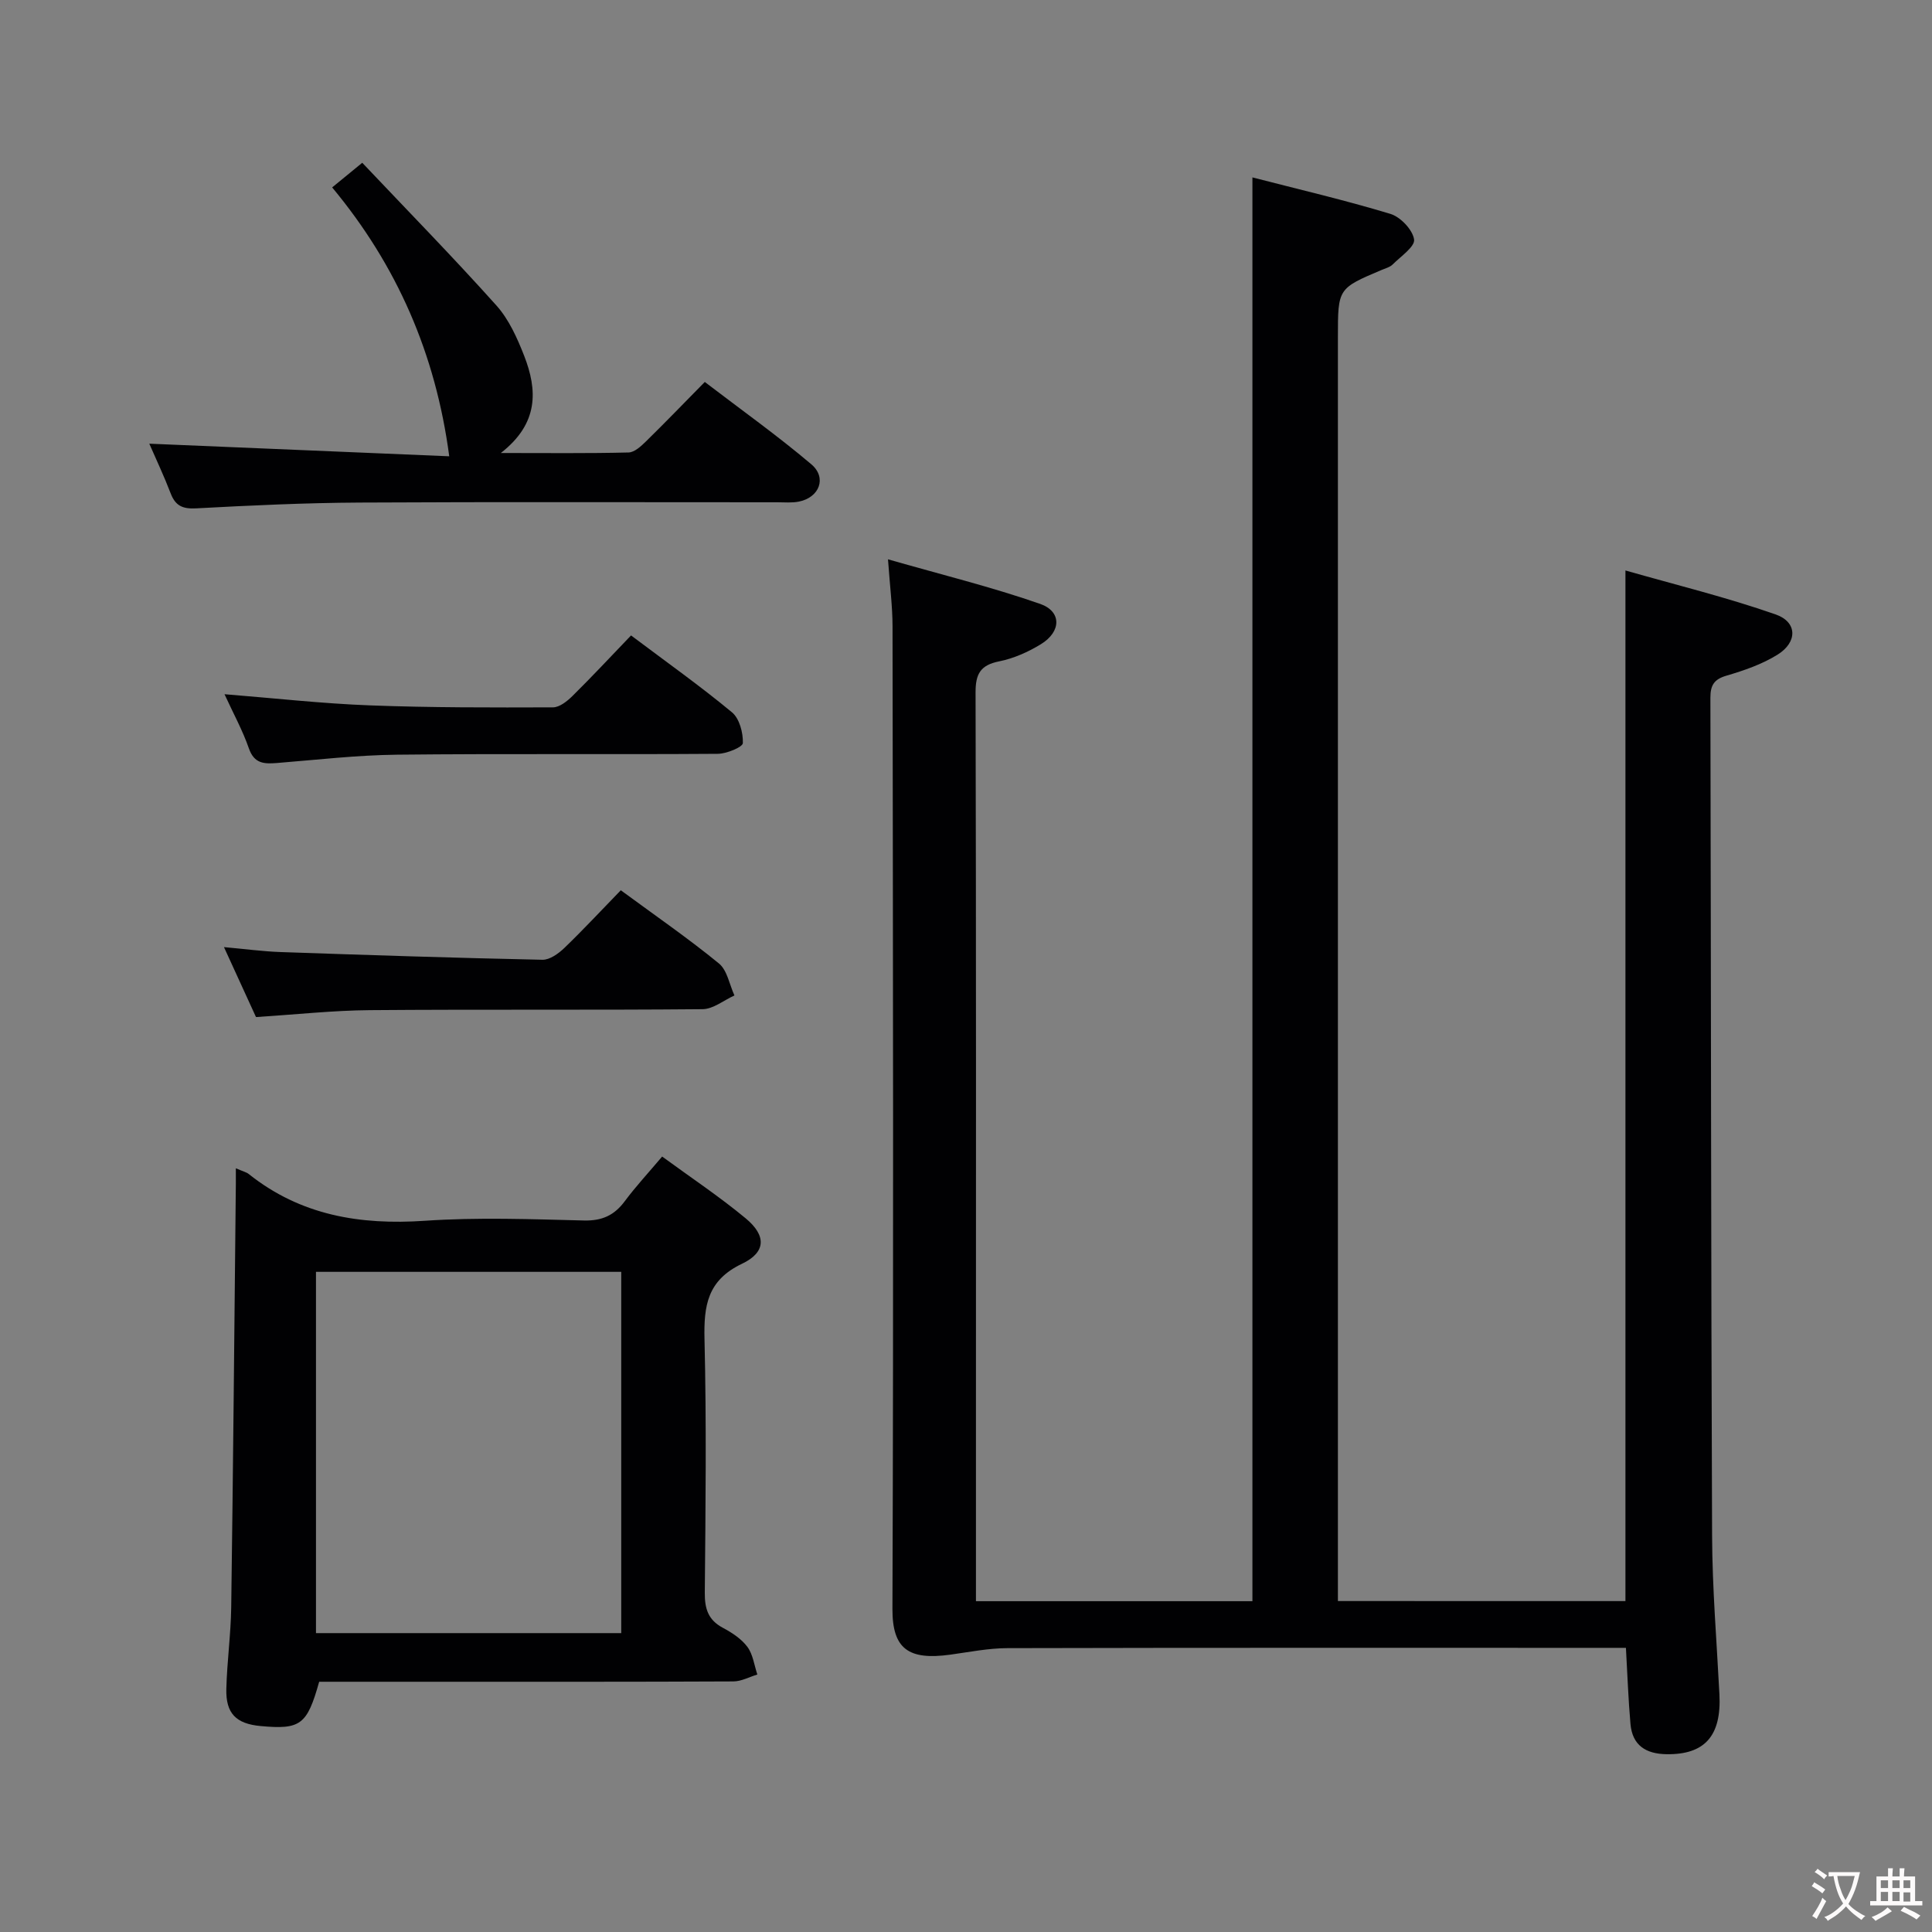 <svg enable-background="new 0 0 400 400" viewBox="0 0 400 400" xmlns="http://www.w3.org/2000/svg"><rect x="0" y="0" width="400" height="400" fill="#808080" stroke="none"/><g fill="#010103"><path d="m336.53 331.49c0-70.81 0-141.38 0-213.38 10.43 2.98 20.94 5.55 31.1 9.1 4.53 1.59 4.55 5.76.36 8.35-3.19 1.98-6.91 3.26-10.55 4.33-2.61.76-3.32 2.03-3.32 4.58.13 57.82.12 115.64.35 173.46.04 10.96.96 21.92 1.52 32.87.44 8.6-3.04 12.5-10.94 12.39-4.32-.06-7.09-1.85-7.48-6.27-.45-5.07-.62-10.17-.94-15.75-2.16 0-4.11 0-6.07 0-40.66 0-81.32-.04-121.98.06-3.95.01-7.9.81-11.83 1.35-8.66 1.19-12.01-1.19-11.98-9.48.25-67.82.1-135.64.02-203.46-.01-4.11-.54-8.21-.94-13.84 11.05 3.17 21.43 5.72 31.48 9.22 4.51 1.57 4.41 5.75.2 8.34-2.64 1.62-5.66 2.97-8.68 3.57-3.89.78-4.88 2.62-4.87 6.44.13 51.82.08 103.65.08 155.47v32.67h57.24c0-98.16 0-196.05 0-294.78 9.53 2.46 19.14 4.7 28.56 7.55 2.09.63 4.6 3.27 4.91 5.29.23 1.48-2.77 3.52-4.45 5.2-.56.55-1.46.78-2.22 1.1-9.1 3.85-9.1 3.84-9.1 13.89v255.46 6.26c20.08.01 39.8.01 59.53.01z"/><path d="m48.83 241.88c1.49.65 2.18.8 2.67 1.19 10.74 8.56 23.02 10.59 36.44 9.68 10.94-.75 21.98-.33 32.96-.06 3.76.09 6.28-1.07 8.45-3.99 2.27-3.05 4.87-5.85 7.74-9.25 5.93 4.34 11.85 8.28 17.3 12.8 4.29 3.56 4.24 7.01-.77 9.4-7.17 3.42-7.92 8.66-7.76 15.62.42 17.48.22 34.97.06 52.45-.03 3.33.68 5.67 3.74 7.3 1.88 1 3.84 2.28 5.08 3.95 1.16 1.56 1.41 3.79 2.06 5.72-1.65.5-3.3 1.42-4.96 1.43-20.98.1-41.96.07-62.95.07-7.64 0-15.28 0-22.81 0-2.5 8.94-3.87 9.93-12.13 9.17-5.06-.47-7.22-2.59-7.09-7.69.14-5.64.93-11.27 1.01-16.91.39-28.29.64-56.58.93-84.87.04-1.8.03-3.59.03-6.01zm16.59 96.24h63.2c0-25.22 0-49.98 0-74.8-21.21 0-42.11 0-63.2 0z"/><path d="m30.91 91.86c21.25.89 42.1 1.77 62.1 2.61-2.81-21.21-10.82-39.52-24.24-55.67 2.07-1.7 3.69-3.02 6.23-5.1 9.43 9.96 18.83 19.56 27.78 29.55 2.59 2.89 4.31 6.75 5.75 10.43 2.75 7.07 3.06 13.97-4.84 20.11 9.68 0 18.07.1 26.45-.11 1.23-.03 2.6-1.31 3.61-2.3 3.92-3.84 7.73-7.79 12.17-12.3 7.49 5.73 15.02 11.09 22.05 17.04 3.28 2.78 1.68 6.88-2.56 7.73-1.45.29-2.99.14-4.48.14-28.81.01-57.63-.1-86.44.06-11.3.06-22.6.59-33.88 1.2-2.82.15-4.29-.53-5.28-3.11-1.35-3.53-2.97-6.96-4.42-10.28z"/><path d="m128.53 184.32c7.32 5.38 14.03 10.01 20.31 15.15 1.73 1.41 2.18 4.38 3.22 6.63-2.2.99-4.39 2.82-6.6 2.84-22.96.21-45.92.01-68.88.2-7.61.06-15.22.9-23.58 1.43-1.91-4.17-4.08-8.92-6.63-14.48 4.37.39 8.01.89 11.67 1.02 18.09.63 36.18 1.22 54.27 1.6 1.51.03 3.32-1.28 4.54-2.45 3.94-3.79 7.66-7.81 11.68-11.94z"/><path d="m130.65 131.56c7.48 5.62 14.39 10.52 20.9 15.92 1.55 1.28 2.32 4.23 2.25 6.37-.03.83-3.37 2.21-5.2 2.22-22.14.16-44.28-.06-66.41.18-8.28.09-16.55 1.06-24.82 1.72-2.66.21-4.73.17-5.84-3.02-1.29-3.72-3.21-7.21-5.05-11.22 10.41.83 20.24 1.94 30.1 2.31 12.62.48 25.26.45 37.9.41 1.36 0 2.95-1.27 4.04-2.35 4.01-3.96 7.87-8.1 12.13-12.54z"/></g><path d="m377.9 391.2c-.2.3-.4.5-.6.8-.7-.6-1.4-1-2.2-1.5.2-.3.4-.5.5-.8.6.4 1.4.8 2.3 1.5zm-1.8 6.1c-.2-.2-.5-.4-.9-.6.4-.6.8-1.2 1.2-1.9s.7-1.3.9-1.9c.3.3.5.5.8.7-.7 1.3-1.4 2.6-2 3.7zm2.2-9c-.3.3-.5.5-.6.8-.6-.6-1.3-1.1-2-1.5.3-.3.5-.5.6-.7.6.5 1.3.9 2 1.4zm.3.2v-.9h2 4.5c-.3 1.3-.6 2.5-1 3.6s-.9 2.1-1.4 3c.4.5 1 1 1.6 1.4s1.2.8 1.9 1.1c-.3.2-.5.4-.8.8-.4-.3-1-.7-1.6-1.2s-1.2-1.1-1.6-1.6c-.5.6-1.1 1.1-1.7 1.6s-1.4.9-2.1 1.4c-.1-.3-.3-.5-.7-.8.6-.2 1.2-.5 1.9-1s1.4-1.1 2-1.8c-.5-.8-.9-1.6-1.2-2.5s-.6-2-.8-3.2c-.4.1-.7.1-1 .1zm2.5 2.7c.3 1 .7 1.7 1 2.2.3-.5.6-1.1 1-2s.6-1.9.9-3h-3.2-.4c.1.9.3 1.8.7 2.8z" fill="#fcfafa"/><path d="m396.5 388.5v1.5 3.6h1.5v.9c-.4 0-1 0-1.7 0h-7.9c-.5 0-.9 0-1.2 0v-.9h1.3v-3.5c0-.7 0-1.2 0-1.6h2.4c0-.8 0-1.4 0-1.7h1c0 .3-.1.8-.1 1.7h1.5c0-.8 0-1.4 0-1.7h1c0 .3-.1.9-.1 1.7zm-8.2 9.2c-.2-.3-.5-.5-.8-.8.8-.3 1.4-.6 1.9-.9s1-.7 1.4-1.1c.3.3.6.5.9.8-1.6 1-2.8 1.6-3.4 2zm2.6-6.8v-1.6h-1.5v1.6zm0 2.7v-1.9h-1.5v1.9zm2.4-2.7v-1.6h-1.5v1.6zm0 2.7v-1.9h-1.5v1.9zm.2 2 .7-.8c.4.2.9.5 1.6.8s1.3.7 1.8 1c-.3.3-.5.5-.8.8-.4-.3-1.5-1-3.3-1.8zm2-4.7v-1.6h-1.4v1.6zm0 2.8v-1.9h-1.4v1.9z" fill="#fcfafa"/></svg>